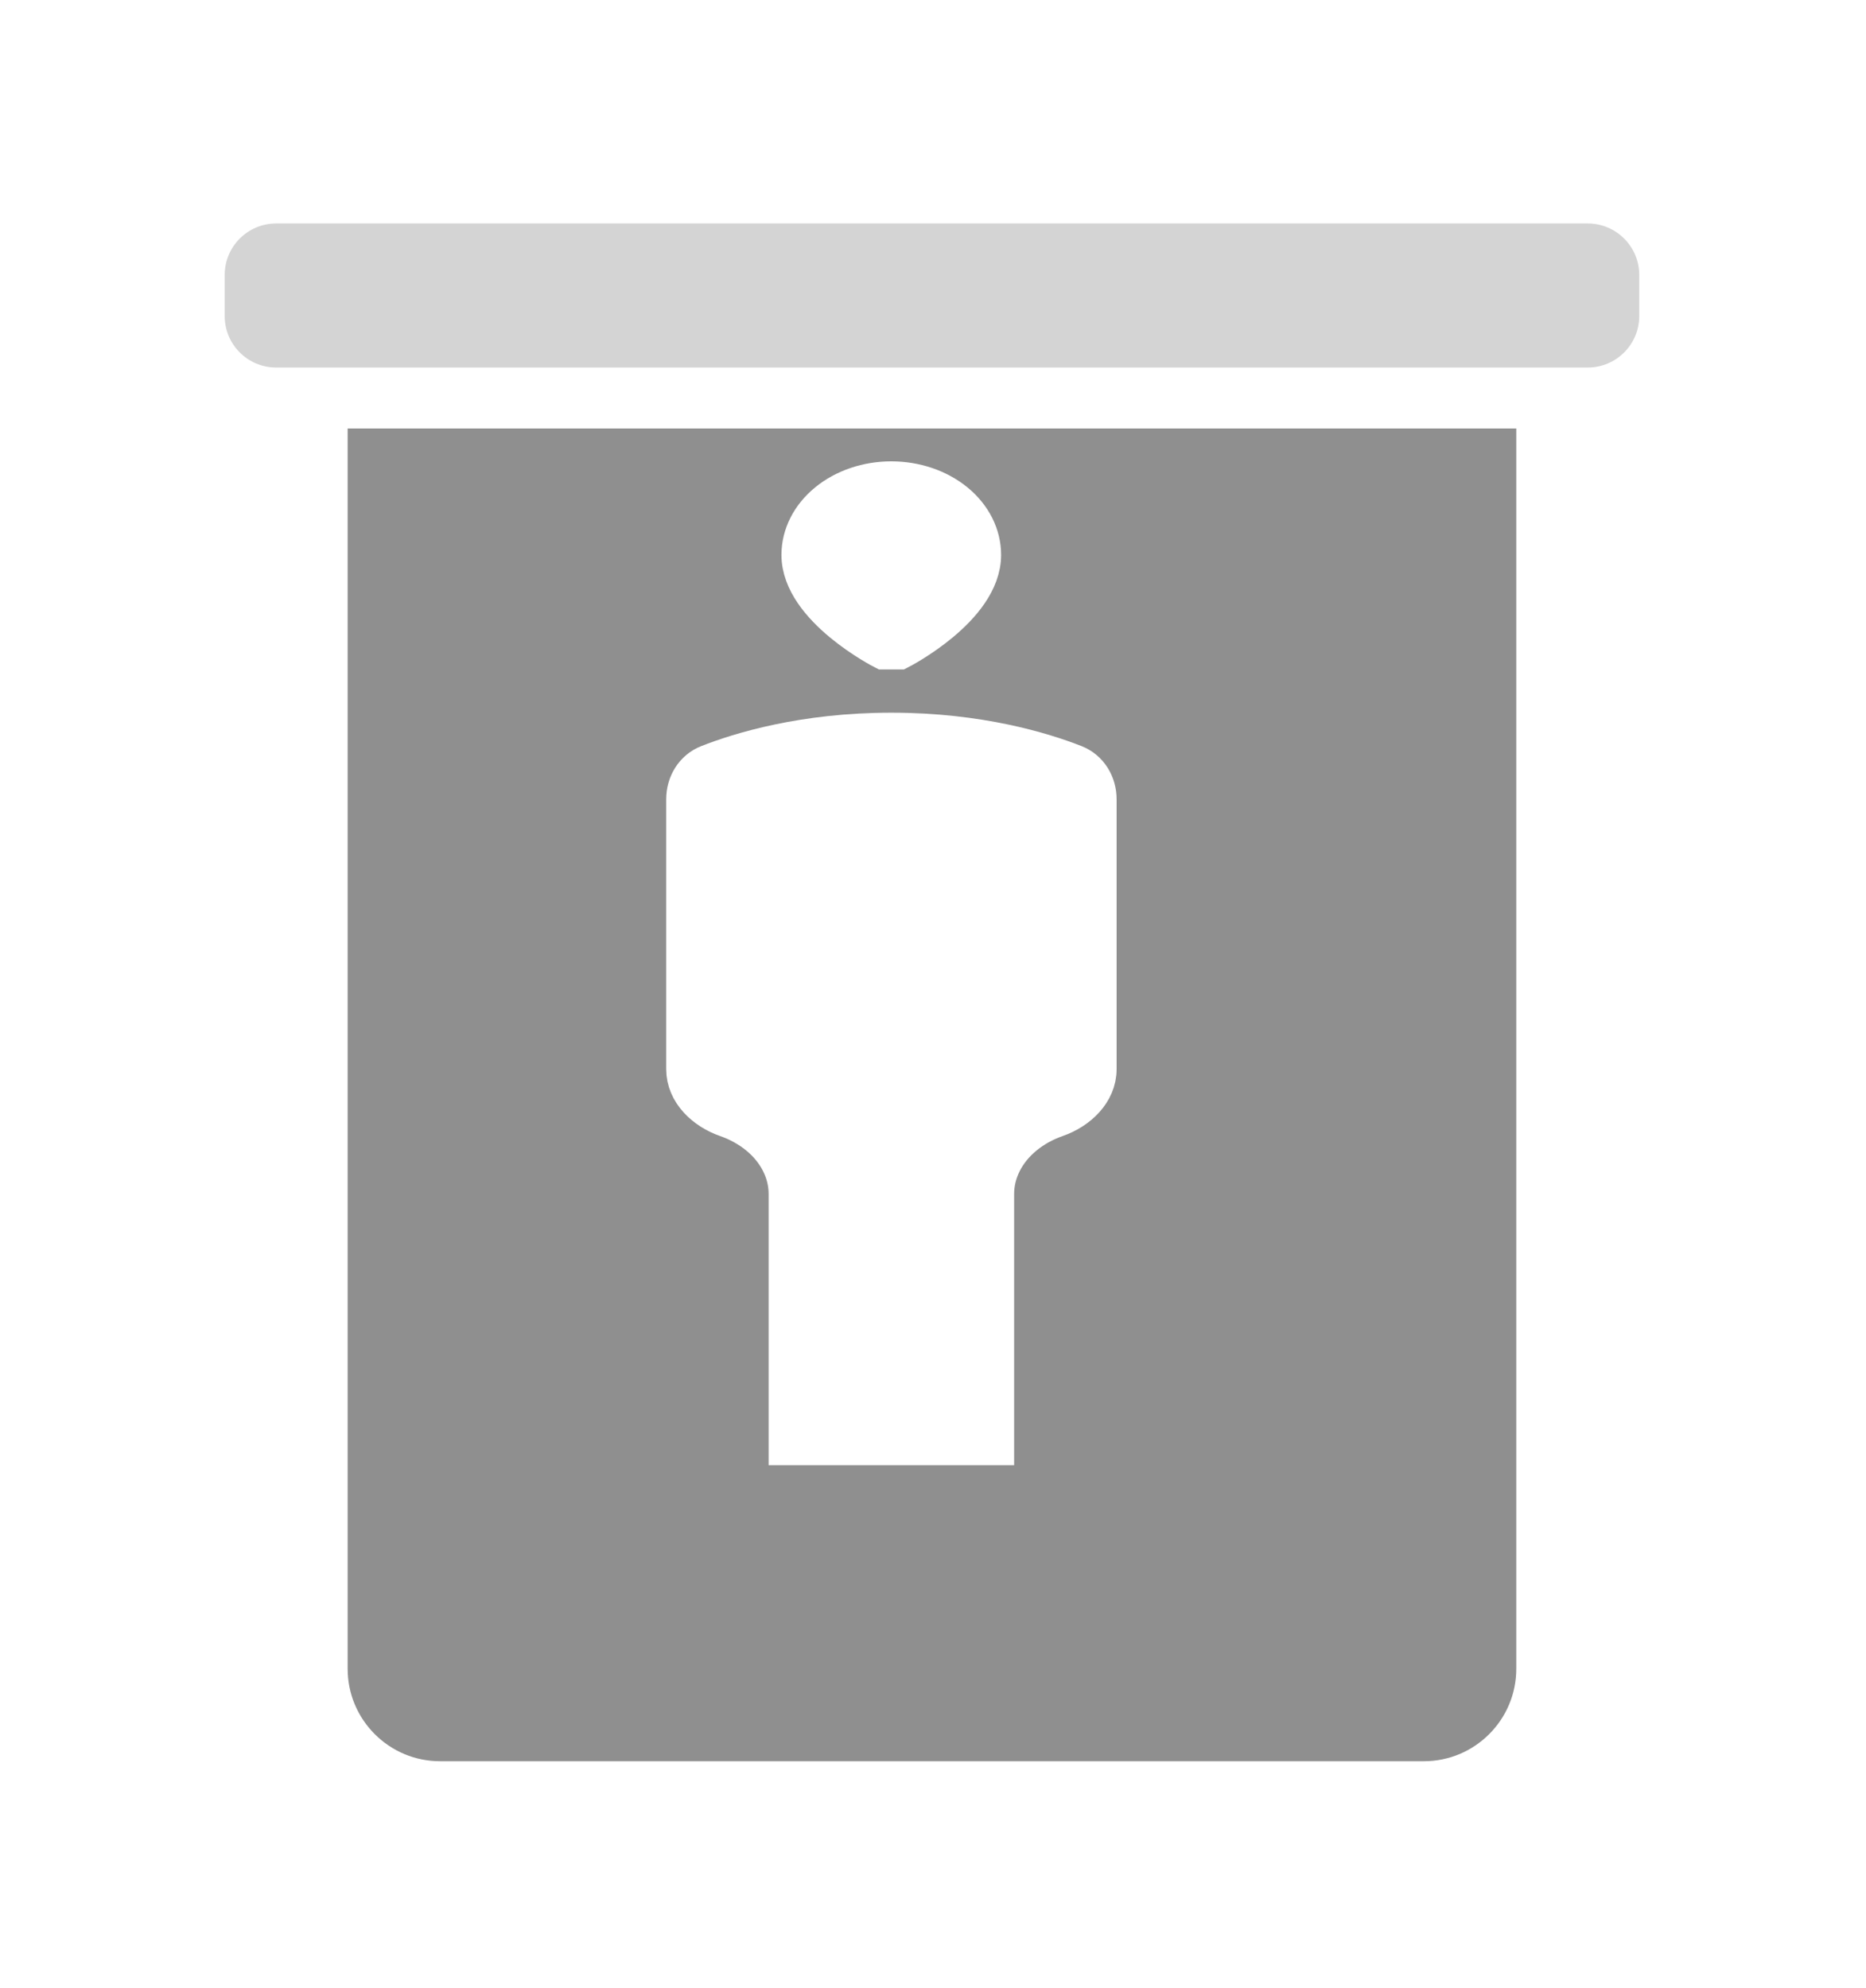 <svg width="46" height="49" viewBox="0 0 46 49" fill="none" xmlns="http://www.w3.org/2000/svg">
<g filter="url(#filter0_d_174_173)">
<path d="M6.82 37.129V5.809H37.129V37.129C37.129 38.803 35.772 40.16 34.098 40.16H9.851C8.177 40.16 6.82 38.803 6.82 37.129Z" fill="#8F8F8F" stroke="white" stroke-width="1.5"/>
<path d="M3.789 3.789V2.778C3.789 1.662 4.693 0.758 5.809 0.758H38.139C39.255 0.758 40.16 1.662 40.16 2.778V3.789C40.16 4.905 39.255 5.809 38.139 5.809H5.809C4.693 5.809 3.789 4.905 3.789 3.789Z" fill="#D4D4D4" stroke="white" stroke-width="1.5"/>
</g>
<path d="M24.5 35.613V29.428C24.5 28.88 24.766 28.354 25.24 27.967C25.47 27.779 25.74 27.63 26.034 27.528C26.561 27.344 27.026 26.91 27.026 26.352V19.699C27.026 19.329 26.823 18.99 26.479 18.855C25.703 18.55 24.134 18.066 21.974 18.066C19.814 18.066 18.245 18.55 17.47 18.855C17.126 18.99 16.923 19.329 16.923 19.699V26.352C16.923 26.91 17.388 27.344 17.915 27.528C18.208 27.63 18.478 27.779 18.709 27.967C19.182 28.354 19.448 28.88 19.448 29.428V35.613M21.785 16C21.785 16 19.764 14.968 19.764 13.677C19.764 13.198 19.997 12.739 20.411 12.4C20.825 12.061 21.386 11.871 21.972 11.871C22.557 11.871 23.119 12.061 23.533 12.4C23.947 12.739 24.179 13.198 24.179 13.677C24.179 14.968 22.164 16 22.164 16H21.785Z" fill="white"/>
<path d="M24.5 35.613V29.428C24.5 28.88 24.766 28.354 25.24 27.967C25.47 27.779 25.74 27.63 26.034 27.528C26.561 27.344 27.026 26.91 27.026 26.352V19.699C27.026 19.329 26.823 18.99 26.479 18.855C25.703 18.55 24.134 18.066 21.974 18.066C19.814 18.066 18.245 18.55 17.47 18.855C17.126 18.99 16.923 19.329 16.923 19.699V26.352C16.923 26.91 17.388 27.344 17.915 27.528C18.208 27.63 18.478 27.779 18.709 27.967C19.182 28.354 19.448 28.88 19.448 29.428V35.613H24.5ZM21.785 16C21.785 16 19.764 14.968 19.764 13.677C19.764 13.198 19.997 12.739 20.411 12.4C20.825 12.061 21.386 11.871 21.972 11.871C22.557 11.871 23.119 12.061 23.533 12.4C23.947 12.739 24.179 13.198 24.179 13.677C24.179 14.968 22.164 16 22.164 16H21.785Z" stroke="white"/>
<defs>
<filter id="filter0_d_174_173" x="0" y="0" width="45.969" height="49" filterUnits="userSpaceOnUse" color-interpolation-filters="sRGB">
<feFlood flood-opacity="0" result="BackgroundImageFix"/>
<feColorMatrix in="SourceAlpha" type="matrix" values="0 0 0 0 0 0 0 0 0 0 0 0 0 0 0 0 0 0 127 0" result="hardAlpha"/>
<feOffset dx="1" dy="4"/>
<feGaussianBlur stdDeviation="2"/>
<feComposite in2="hardAlpha" operator="out"/>
<feColorMatrix type="matrix" values="0 0 0 0 0 0 0 0 0 0 0 0 0 0 0 0 0 0 0.25 0"/>
<feBlend mode="normal" in2="BackgroundImageFix" result="effect1_dropShadow_174_173"/>
<feBlend mode="normal" in="SourceGraphic" in2="effect1_dropShadow_174_173" result="shape"/>
</filter>
</defs>
</svg>
